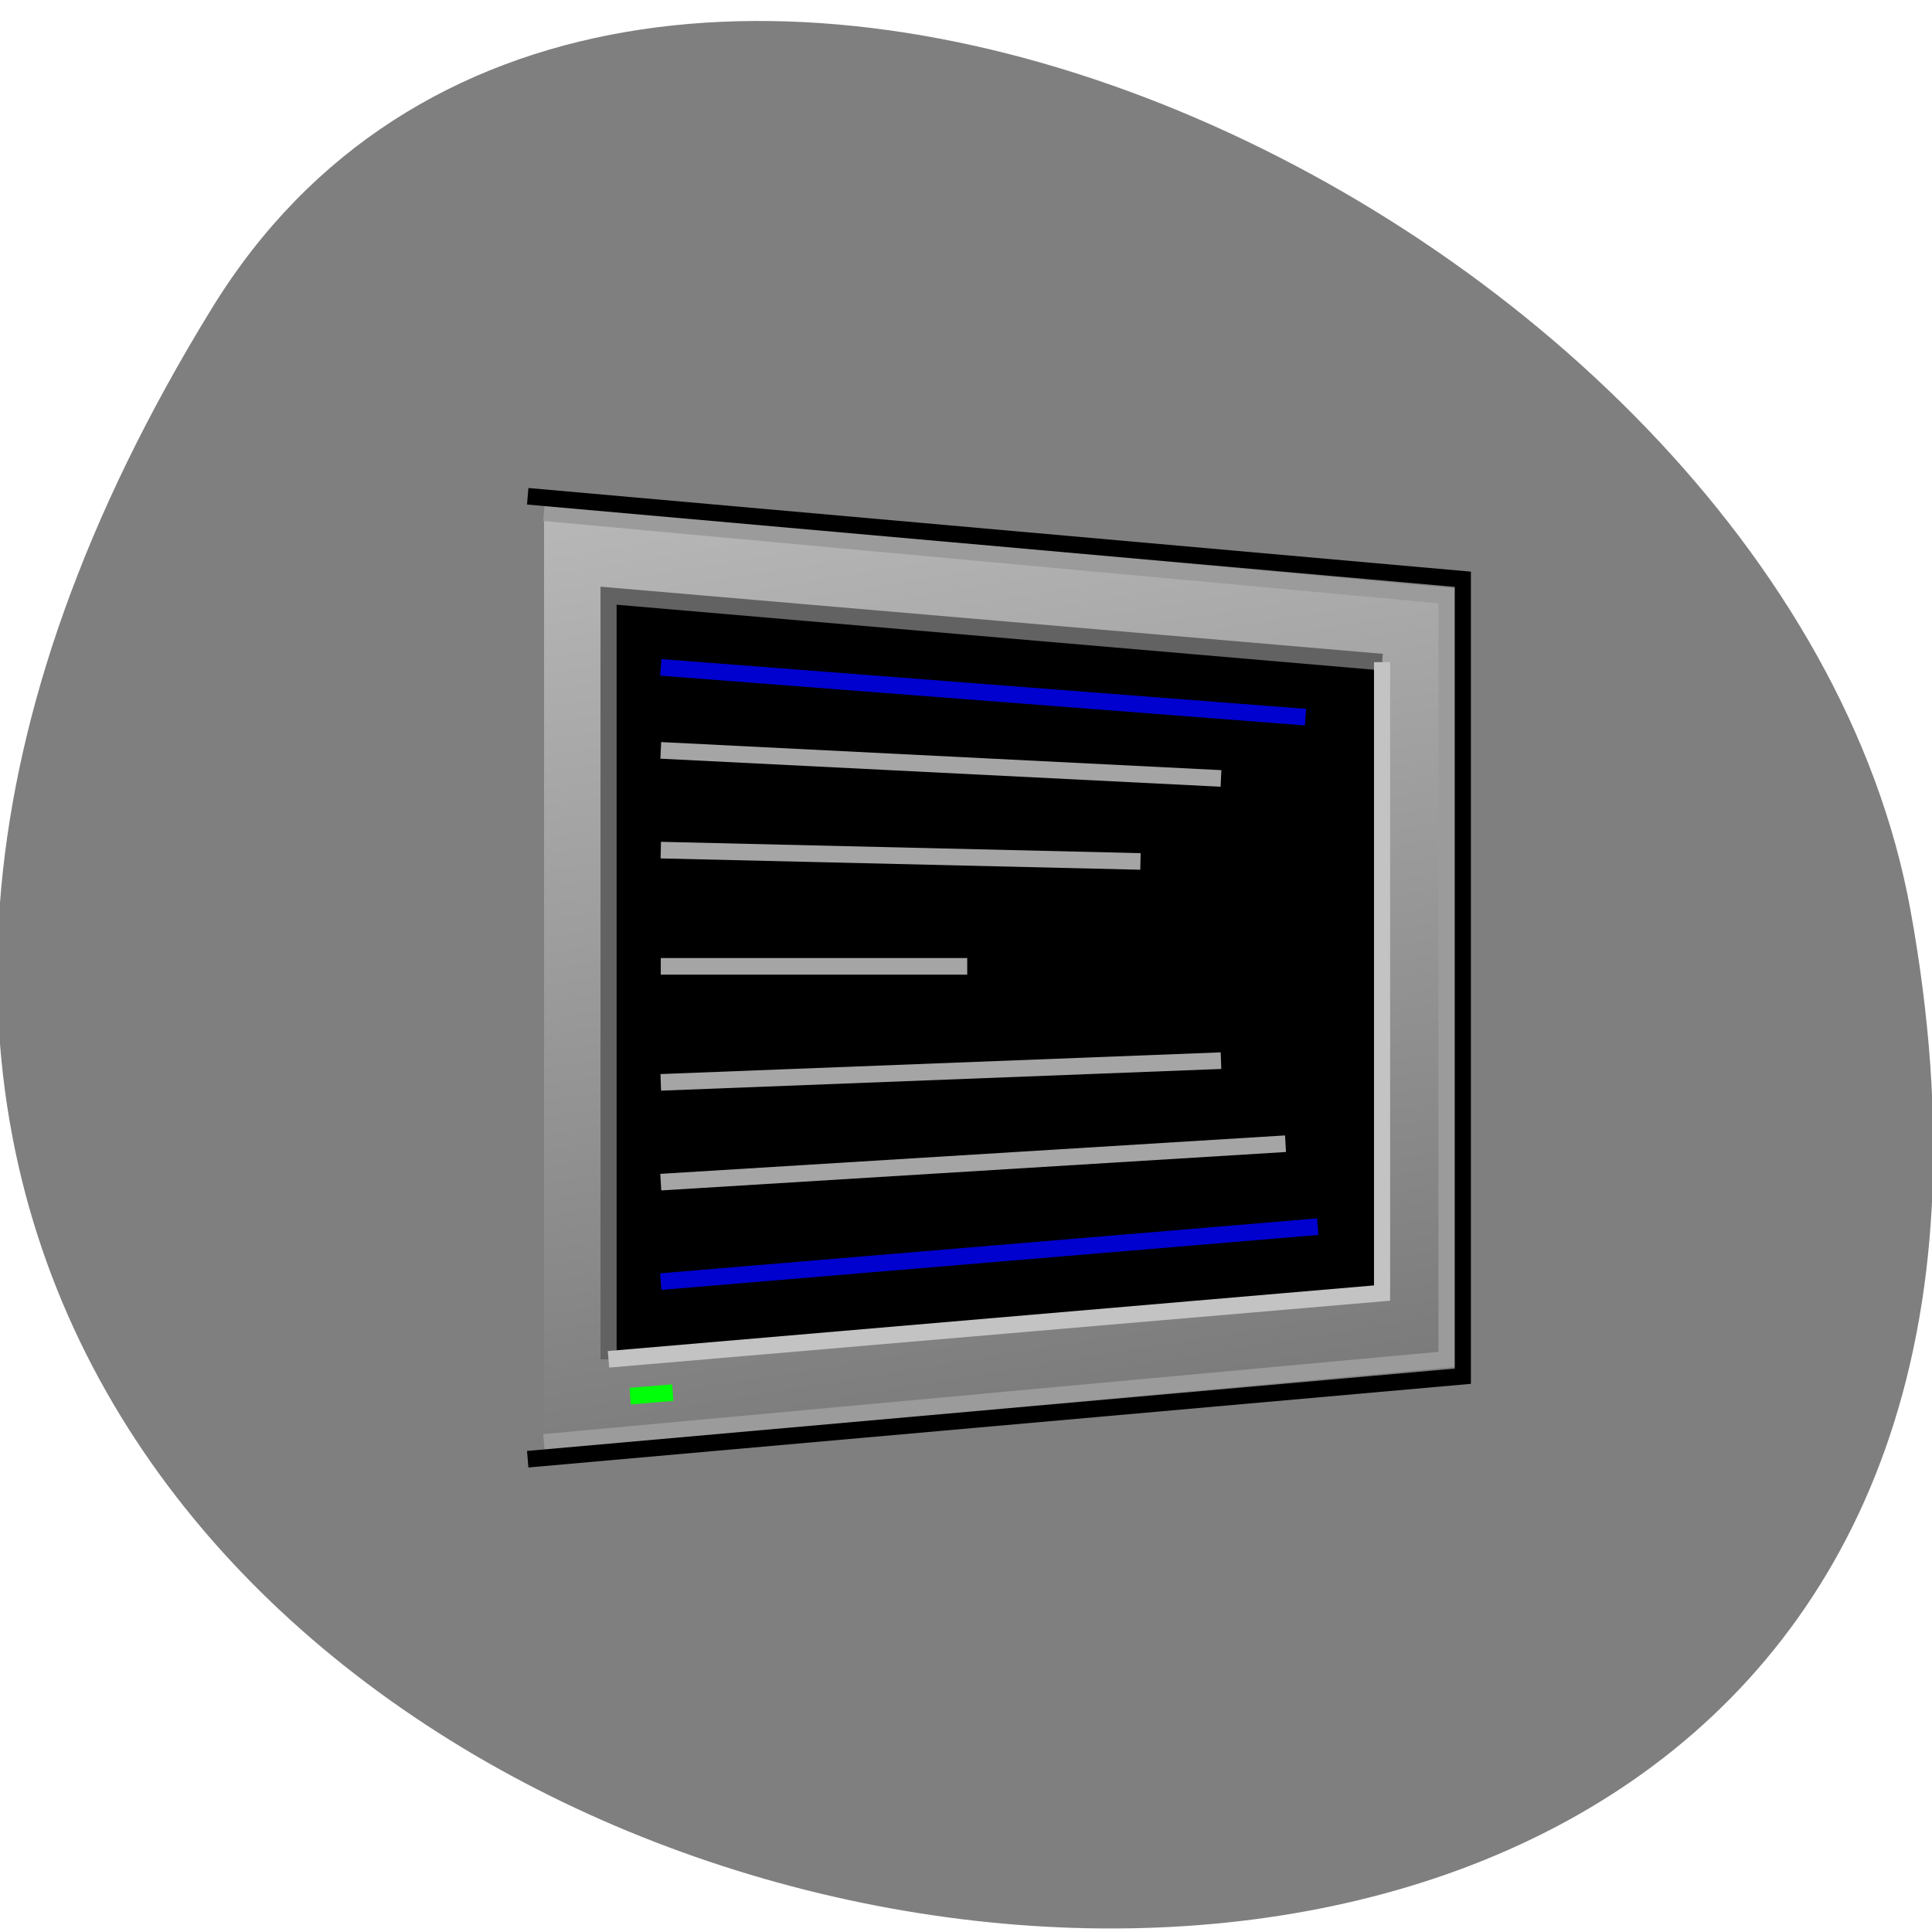<svg xmlns="http://www.w3.org/2000/svg" viewBox="0 0 32 32"><defs><clipPath id="2"><path d="m 10.08 9.867 l 12.832 1.102 v 10.453 l -12.832 1.098"/></clipPath><clipPath id="1"><path d="m 10 9 h 13 v 14 h -13"/></clipPath><linearGradient id="0" gradientUnits="userSpaceOnUse" x1="25" y1="-3" x2="35" y2="59.7" gradientTransform="matrix(0.267 0 0 0.275 7.941 7.942)"><stop stop-color="#b9b9b9"/><stop offset="1" stop-color="#787878"/></linearGradient></defs><path d="m 3.512 5.102 c -17.11 27.813 33.34 38.578 28.13 9.965 c -2.125 -11.672 -21.59 -20.605 -28.13 -9.965" fill="#7f7f7f"/><path d="m 23.984 9.867 v 12.652 l -14.973 1.375 v -15.402" fill="url(#0)"/><g fill="none" transform="matrix(0.267 0 0 0.275 7.941 7.942)"><path d="m 4 1.999 l 55.994 4.999 v 45.999 l -55.994 4.999" stroke="#9b9b9b"/><path d="m 9.35 55.21 l 2.644 -0.213" stroke="#01ff09"/><path d="m 2.995 1.01 l 58.01 4.999 v 48 l -58.01 4.999" stroke="#000"/></g><g clip-path="url(#1)"><g clip-path="url(#2)"><path d="m 10.08 9.867 h 12.832 v 12.652 h -12.832"/></g></g><g fill="none" transform="matrix(0.267 0 0 0.275 7.941 7.942)"><path d="m 8.01 52.998 v -45.999 l 47.989 4" stroke="#626262"/><path d="m 55.994 11 v 38 l -47.989 3.991" stroke="#c3c3c3"/><path d="m 11.249 11.316 l 39.998 2.997" stroke="#0000cf"/><g stroke="#a5a5a5"><path d="m 11.249 16.315 l 34.753 1.69"/><path d="m 11.249 22.322 l 29.757 0.682"/><path d="m 11.249 29.323 h 19.01"/><path d="m 11.249 36.31 l 34.753 -1.307"/><path d="m 11.249 42.32 l 38.756 -2.315"/></g><path d="m 11.249 48.31 l 40.758 -3.309" stroke="#0000cf"/></g></svg>